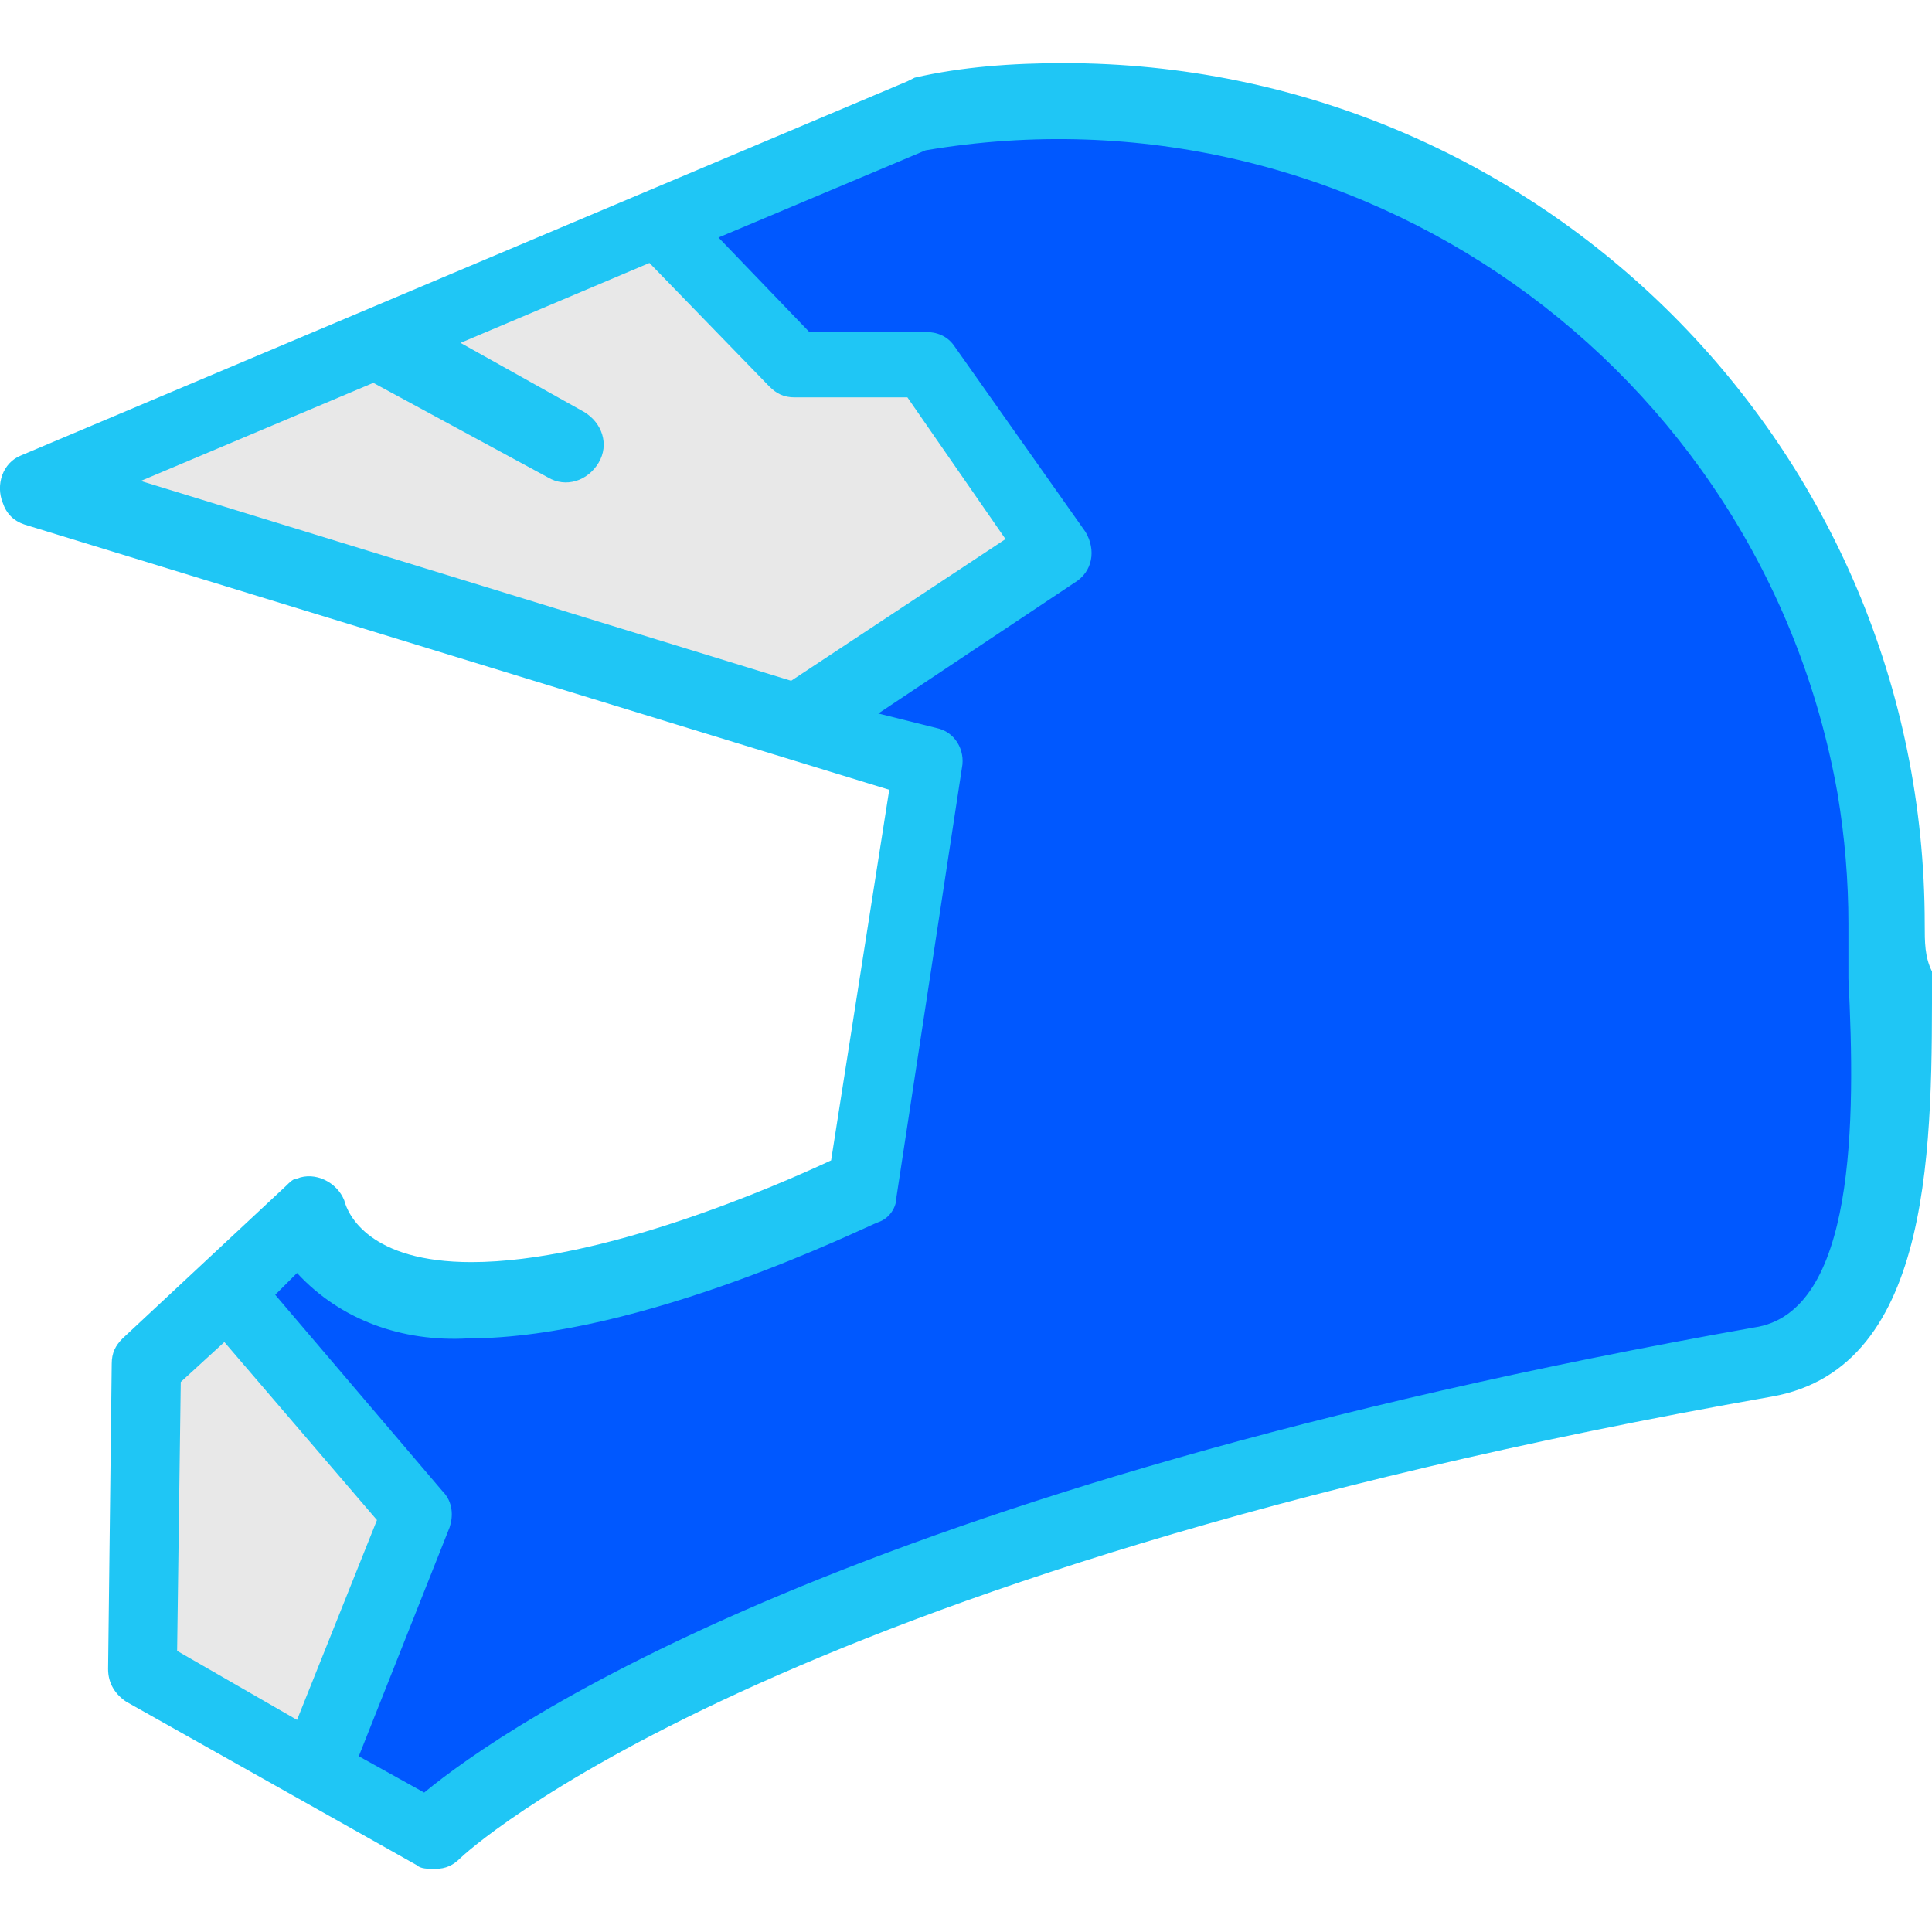 <?xml version="1.0" encoding="utf-8"?>
<!-- Generator: Adobe Illustrator 22.1.0, SVG Export Plug-In . SVG Version: 6.00 Build 0)  -->
<svg version="1.1" id="Capa_1" xmlns="http://www.w3.org/2000/svg" xmlns:xlink="http://www.w3.org/1999/xlink" x="0px" y="0px"
	 viewBox="0 0 425.4 425.4" style="enable-background:new 0 0 425.4 425.4;" xml:space="preserve">
<style type="text/css">
	.st0{fill:#E8E8E8;}
	.st1{fill:#0058FF;}
	.st2{fill:#1FC6F5;}
</style>
<polygon class="st0" points="203.8,80.3 175.8,80.3 144.6,49.1 83,75.5 83,75.5 7.8,107.5 175.8,159.5 232.6,121.1 "/>
<path class="st1" d="M69.4,389.9l22.4-56.8l-41.6-49.6L67,268.3l5.6,6.4c8,8,20,12,31.2,11.2c36,0,84.8-24,86.4-24.8l14.4-92.8
	l-28.8-8.8l57.6-37.6l-28.8-40.8h-28.8l-30.4-31.2L203,25.1h0.8c98.4-16.8,192,49.6,209.6,148c1.6,9.6,2.4,20,2.4,30.4c0,4,0,8,0,12
	c0,33.6,0.8,80-28,85.6c-196,34.4-270.4,84.8-288.8,100l-4,3.2L69.4,389.9z"/>
<polygon class="st0" points="31,368.3 31,300.3 49.4,283.5 91.8,333.1 69.4,389.9 "/>
<path class="st2" d="M423.8,203.5c0-104.8-84.8-189.6-189.6-189.6c-11.2,0-22.4,0.8-32.8,3.2l-1.6,0.8L4.6,100.3
	c-4,1.6-5.6,6.4-4,10.4c0.8,2.4,2.4,4,4.8,4.8l190.4,58.4L183,255.5c-12,5.6-50.4,22.4-79.2,22.4c-22.4,0-27.2-10.4-28-13.6
	c-1.6-4-6.4-6.4-10.4-4.8c-0.8,0-1.6,0.8-2.4,1.6l-36,33.6c-1.6,1.6-2.4,3.2-2.4,5.6l-0.8,67.2c0,3.2,1.6,5.6,4,7.2l64,36
	c0.8,0.8,2.4,0.8,4,0.8c2.4,0,4-0.8,5.6-2.4c0.8-0.8,66.4-62.4,288.8-101.6c36-6.4,35.2-56.8,35.2-93.6
	C423.8,210.7,423.8,207.5,423.8,203.5z M31,105.9l51.2-21.6l38.4,20.8c4,2.4,8.8,0.8,11.2-3.2s0.8-8.8-3.2-11.2l-27.2-15.2L143,57.9
	l26.4,27.2c1.6,1.6,3.2,2.4,5.6,2.4h24.8l21.6,31.2l-47.2,31.2L31,105.9z M39,363.5l0.8-59.2l9.6-8.8L83,334.7l-17.6,44L39,363.5z
	 M386.2,292.3c-198.4,35.2-274.4,87.2-292.8,102.4l-14.4-8l20-50.4c0.8-2.4,0.8-5.6-1.6-8l-36.8-43.2l4.8-4.8
	c9.6,10.4,23.2,15.2,37.6,14.4c38.4,0,88-24.8,90.4-25.6c2.4-0.8,4-3.2,4-5.6l14.4-94.4c0.8-4-1.6-8-5.6-8.8l-12.8-3.2l43.2-28.8
	c4-2.4,4.8-7.2,2.4-11.2l0,0l-28.8-40.8c-1.6-2.4-4-3.2-6.4-3.2h-25.6l-20-20.8l45.6-19.2c94.4-16,184,47.2,200.8,141.6
	c1.6,9.6,2.4,19.2,2.4,28.8c0,4,0,8,0,12C408.6,246.7,408.6,289.1,386.2,292.3z"/>
</svg>
